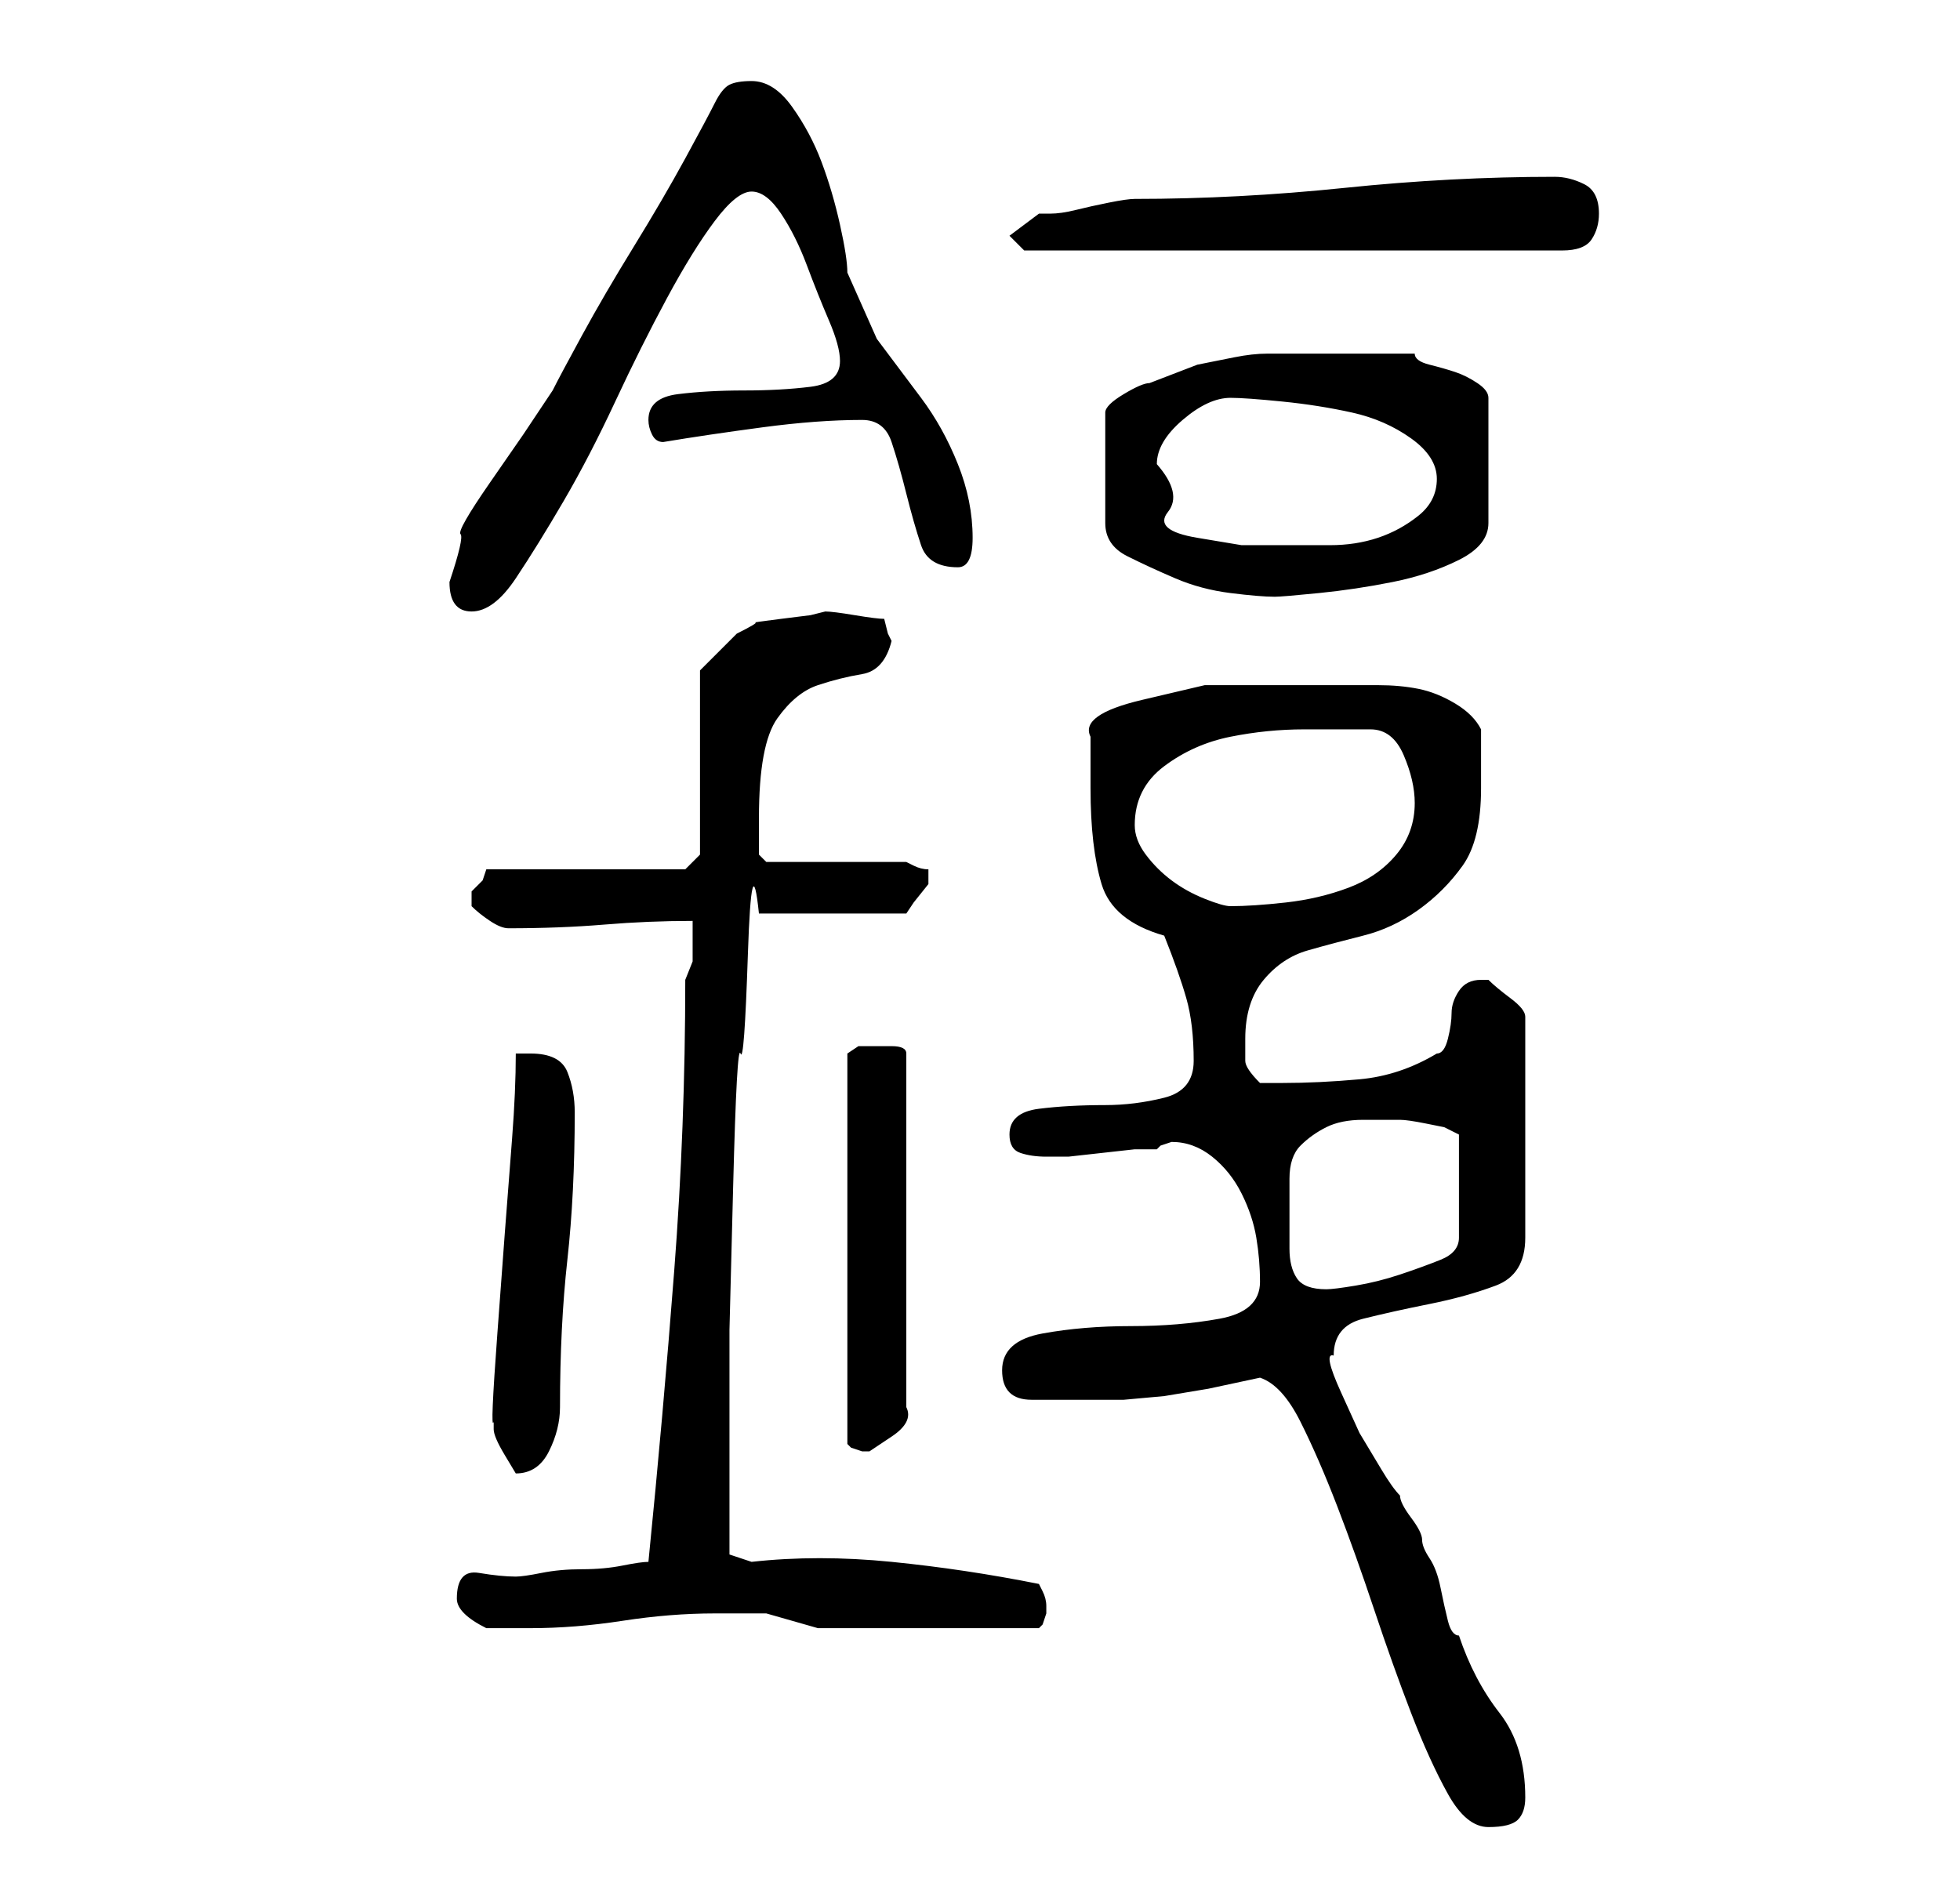 <?xml version="1.0" standalone="no"?>
<!DOCTYPE svg PUBLIC "-//W3C//DTD SVG 1.1//EN" "http://www.w3.org/Graphics/SVG/1.1/DTD/svg11.dtd" >
<svg xmlns="http://www.w3.org/2000/svg" xmlns:xlink="http://www.w3.org/1999/xlink" version="1.1" viewBox="-10 0 266 256">
   <path fill="currentColor"
d="M161 187q3 1 5.5 6t5 11.5t5 14t5 14t5 11t5.5 4.5t4 -1t1 -3q0 -7 -3.5 -11.5t-5.5 -10.5q-1 0 -1.5 -2t-1 -4.5t-1.5 -4t-1 -2.5t-1.5 -3t-1.5 -3q-1 -1 -2.5 -3.5l-3 -5t-2.5 -5.5t-1 -5q0 -4 4 -5t9 -2t9 -2.5t4 -6.5v-30q0 -1 -2 -2.5t-3 -2.5h-1q-2 0 -3 1.5t-1 3
t-0.5 3.5t-1.5 2q-5 3 -10.5 3.5t-10.5 0.5h-3q-2 -2 -2 -3v-3q0 -5 2.5 -8t6 -4t7.5 -2t7.5 -3.5t6 -6t2.5 -10.5v-4v-4q-1 -2 -3.5 -3.5t-5 -2t-5.5 -0.5h-5h-9h-9.5t-8.5 2t-7 5v3.5v3.5q0 8 1.5 13t8.5 7q2 5 3 8.5t1 8.5q0 4 -4 5t-8 1q-5 0 -9 0.5t-4 3.5q0 2 1.5 2.5
t3.5 0.5h3t4.5 -0.5t4.5 -0.5h3l0.5 -0.5t1.5 -0.5q3 0 5.5 2t4 5t2 6t0.5 6q0 4 -5.5 5t-12 1t-12 1t-5.5 5q0 2 1 3t3 1h3.5h3.5h5.5t5.5 -0.5l6 -1t7 -1.5zM52 217q0 2 4 4h6q6 0 12.5 -1t12.5 -1h7t7 2h30l0.5 -0.5t0.5 -1.5v0v-1q0 -1 -0.5 -2l-0.5 -1q-10 -2 -20 -3
t-19 0l-3 -1v-6v-8.5v-16t0.5 -19.5t1 -18t1 -13.5t1.5 -5.5h20l1 -1.5t2 -2.5v-0.5v-0.5v-0.5v-0.5q-1 0 -2 -0.5l-1 -0.5h-19l-1 -1v-2v-3q0 -10 2.5 -13.5t5.5 -4.5t6 -1.5t4 -4.5l-0.5 -1t-0.5 -2q-1 0 -4 -0.5t-4 -0.5l-2 0.5t-4 0.5t-3.5 0.5t-2.5 1.5l-1 1l-1.5 1.5
l-1.5 1.5l-1 1v25l-2 2h-27l-0.5 1.5t-1.5 1.5v1v1q1 1 2.5 2t2.5 1q7 0 13 -0.5t12 -0.5v2.5v1.5v1.5t-1 2.5q0 20 -1.5 39.5t-3.5 39.5q-1 0 -3.5 0.5t-5.5 0.5t-5.5 0.5t-3.5 0.5q-2 0 -5 -0.5t-3 3.5zM57 193v1q0 1 1.5 3.5l1.5 2.5q3 0 4.5 -3t1.5 -6q0 -11 1 -20
t1 -20q0 -3 -1 -5.5t-5 -2.5h-2q0 5 -0.5 11.5l-1 13t-1 13.5t-0.5 12zM108 142h-1.5t-1.5 1v53l0.5 0.5t1.5 0.5v0h1t3 -2t2 -4v-48q0 -1 -2 -1h-3zM165 160q0 -3 1.5 -4.5t3.5 -2.5t5 -1h5q1 0 3.5 0.5l2.5 0.5l2 1v14q0 2 -2.5 3t-5.5 2t-6 1.5t-4 0.5q-3 0 -4 -1.5
t-1 -4v-5v-4.5zM144 112q0 -5 4 -8t9 -4t10 -1h9q3 0 4.5 3.5t1.5 6.5q0 4 -2.5 7t-6.5 4.5t-8.5 2t-7.5 0.5q-1 0 -3.5 -1t-4.5 -2.5t-3.5 -3.5t-1.5 -4zM51 79q0 4 3 4t6 -4.5t6.5 -10.5t7 -13.5t7 -14t6.5 -10.5t5 -4t4 3t3.5 7t3 7.5t1.5 5.5q0 3 -4 3.5t-9 0.5t-9 0.5
t-4 3.5q0 1 0.5 2t1.5 1q6 -1 13.5 -2t13.5 -1q3 0 4 3t2 7t2 7t5 3q1 0 1.5 -1t0.5 -3q0 -5 -2 -10t-5 -9l-6 -8t-4 -9q0 -2 -1 -6.5t-2.5 -8.5t-4 -7.5t-5.5 -3.5q-2 0 -3 0.5t-2 2.5t-4 7.5t-7 12t-7 12t-4 7.5l-4 6t-4.5 6.5t-4 7t-1.5 6.5zM170 48h-8q-2 0 -4.5 0.5
l-5 1t-6.5 2.5q-1 0 -3.5 1.5t-2.5 2.5v15q0 3 3 4.5t6.5 3t7.5 2t6 0.5q1 0 6 -0.5t10 -1.5t9 -3t4 -5v-17q0 -1 -1.5 -2t-3 -1.5t-3.5 -1t-2 -1.5h-3h-3.5h-3.5h-2zM147 63q0 -3 3.5 -6t6.5 -3q2 0 7 0.5t9.5 1.5t8 3.5t3.5 5.5t-2.5 5t-5.5 3t-6.5 1h-5.5h-6.5t-6 -1
t-4 -3.5t-1.5 -6.5zM127 32l2 2h73q3 0 4 -1.5t1 -3.5q0 -3 -2 -4t-4 -1q-14 0 -28.5 1.5t-28.5 1.5q-1 0 -3.5 0.5t-4.5 1t-3.5 0.5h-1.5z" />
</svg>
